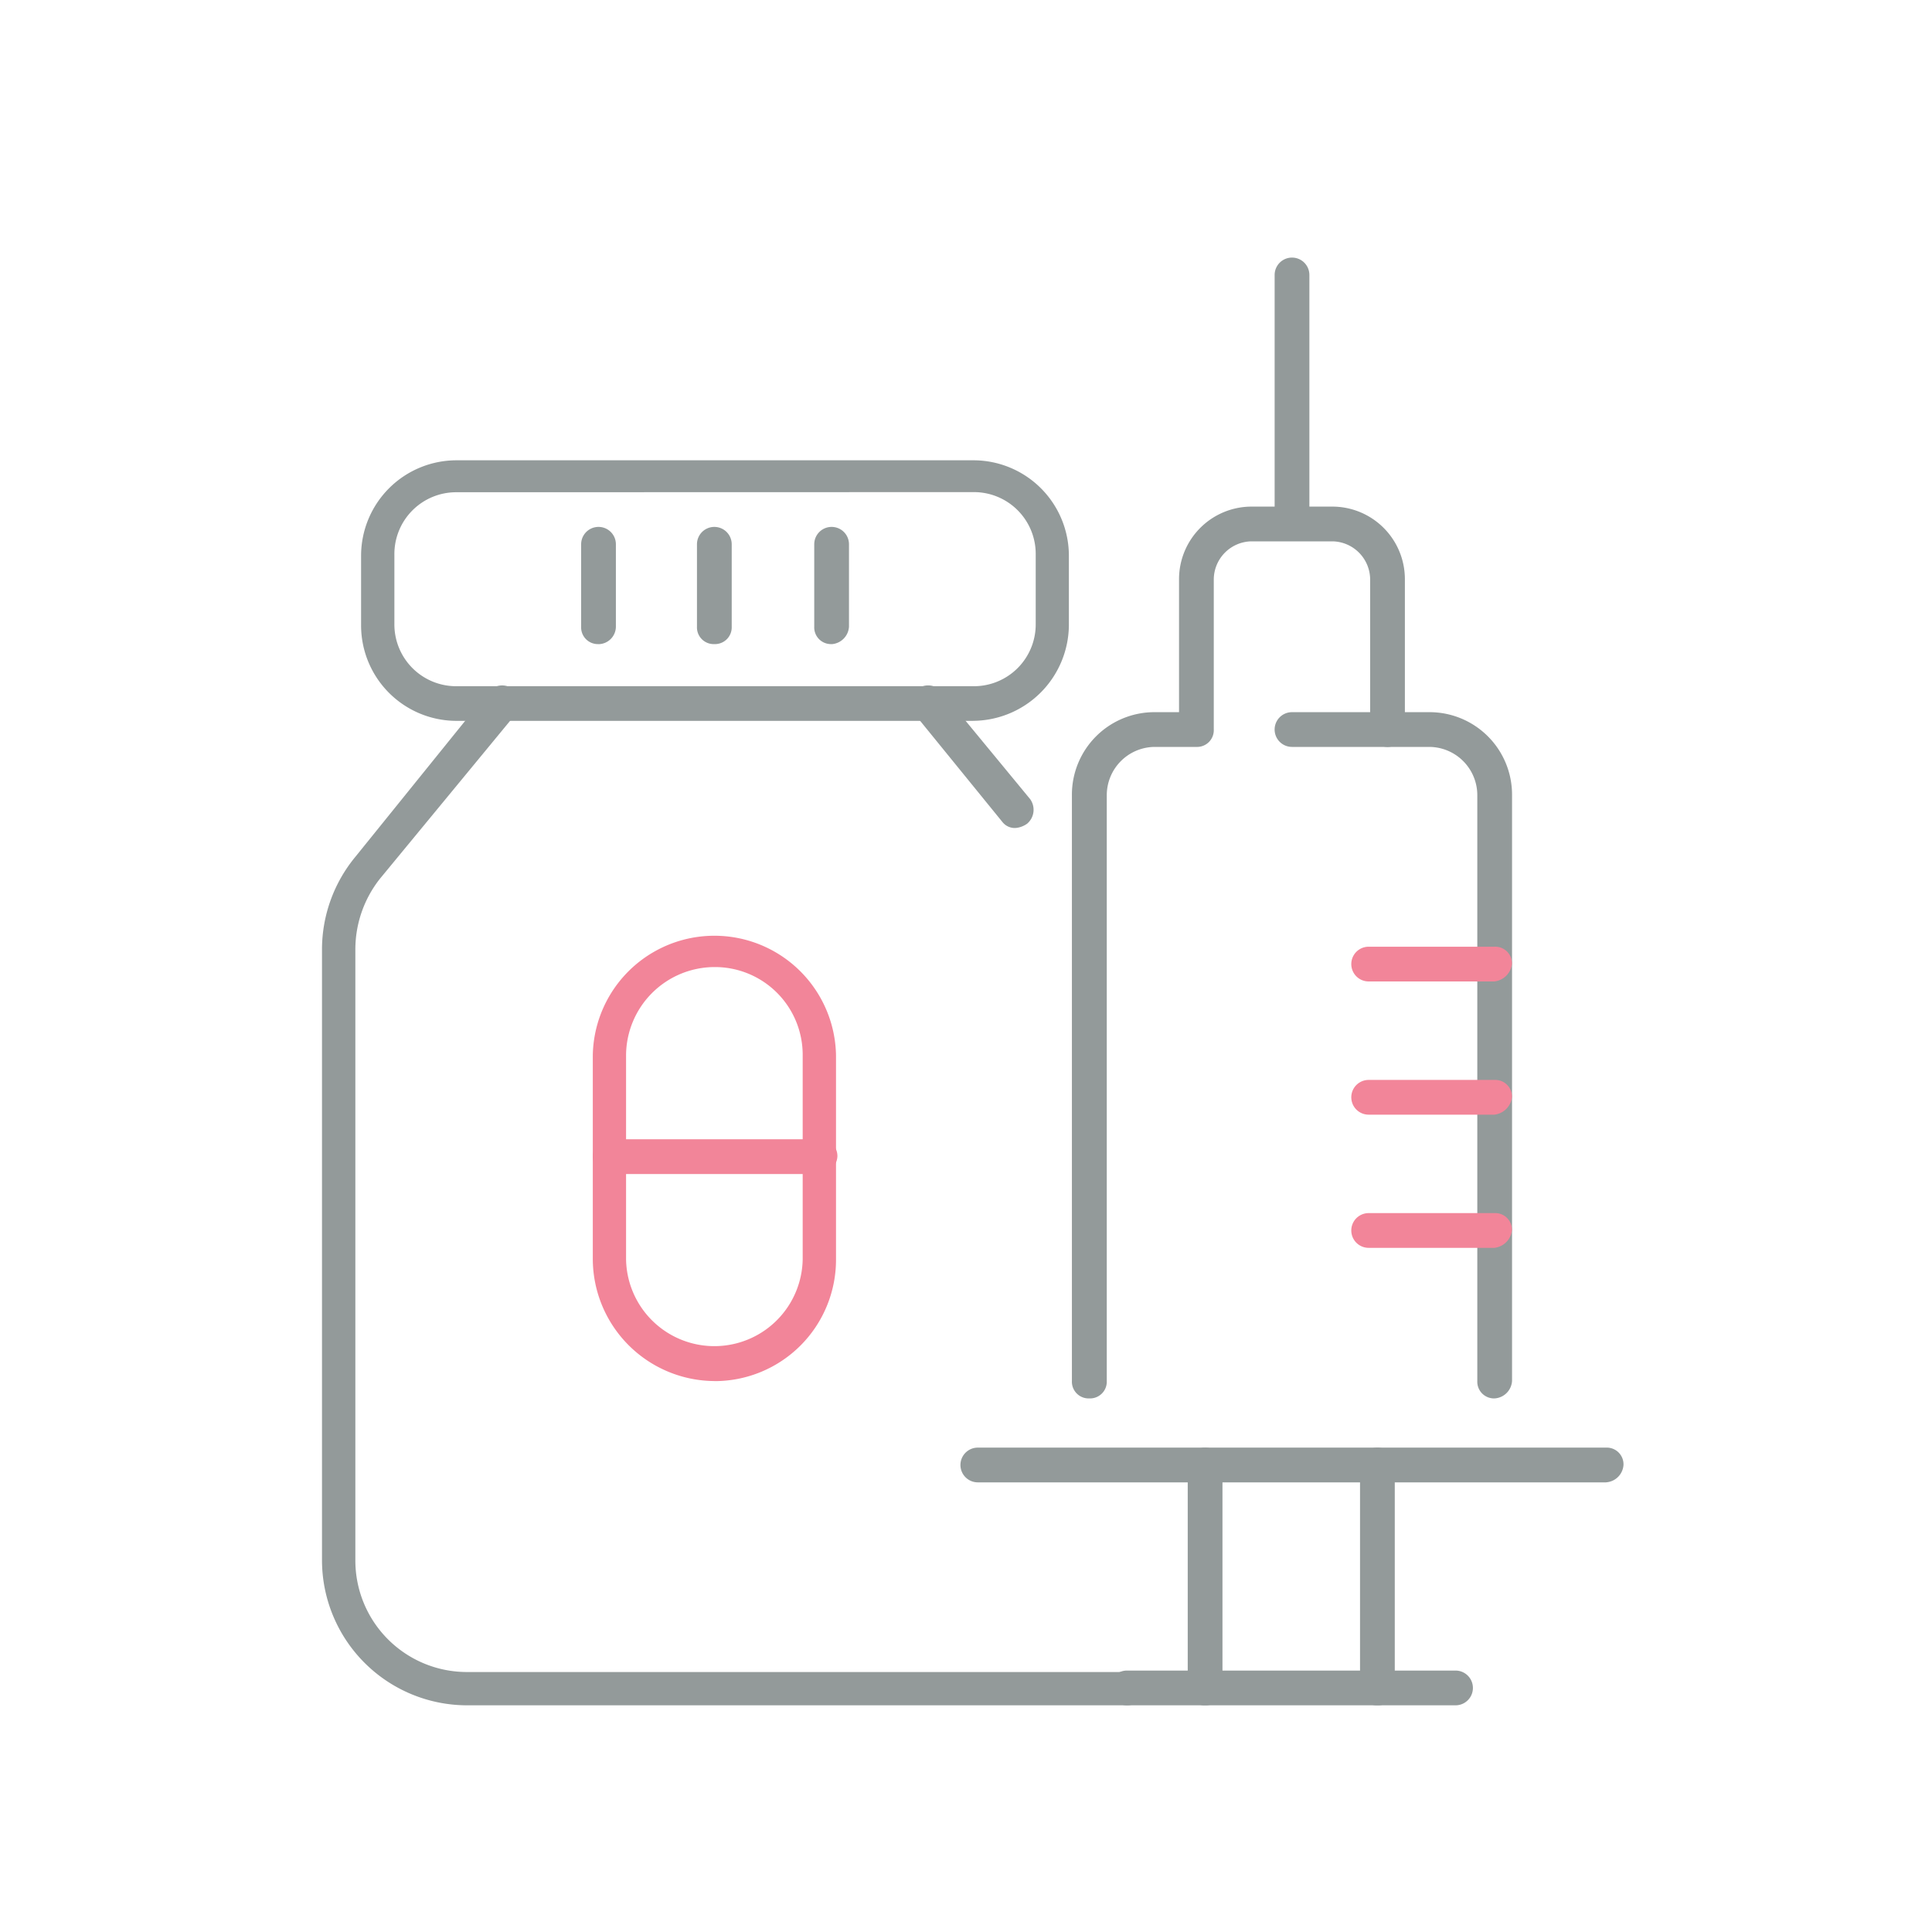 <svg xmlns="http://www.w3.org/2000/svg" width="60" height="60" viewBox="0 0 60 60"><g transform="translate(-4770 489)"><rect width="60" height="60" transform="translate(4770 -489)" fill="none"/><g transform="translate(4583.436 -492.747)"><g transform="translate(196.564 11.747)"><path d="M230.918,169.924a.488.488,0,0,1-.4-.18l-2.743-3.372a.544.544,0,0,1,.854-.674l2.743,3.327a.566.566,0,0,1-.09.764A.719.719,0,0,1,230.918,169.924Z" transform="translate(-209.382 -152.21)" fill="#939a9a"/><path d="M25,197.171H4.5a4.509,4.509,0,0,1-4.5-4.5V173.7a4.519,4.519,0,0,1,1.034-2.877L5.171,165.7a.544.544,0,0,1,.854.674L1.8,171.5a3.543,3.543,0,0,0-.764,2.2v18.973A3.463,3.463,0,0,0,4.5,196.137H25.043a.519.519,0,0,1,.539.539.585.585,0,0,1-.585.495Z" transform="translate(0 -152.211)" fill="#939a9a"/><path d="M34.137,86.492H18.086a2.965,2.965,0,0,1-2.967-2.967V81.366A2.965,2.965,0,0,1,18.086,78.4H34.137A2.965,2.965,0,0,1,37.1,81.366v2.158a2.994,2.994,0,0,1-2.968,2.967Zm-16.051-7.1a1.919,1.919,0,0,0-1.933,1.933v2.158a1.919,1.919,0,0,0,1.933,1.933H34.137a1.919,1.919,0,0,0,1.933-1.933V81.321a1.919,1.919,0,0,0-1.933-1.933Z" transform="translate(-13.905 -72.105)" fill="#939a9a"/><path d="M100.78,107.8a.519.519,0,0,1-.539-.539V104.7a.539.539,0,1,1,1.079,0v2.563a.547.547,0,0,1-.539.539" transform="translate(-92.193 -95.797)" fill="#939a9a"/><path d="M145.58,107.8a.519.519,0,0,1-.539-.539V104.7a.539.539,0,1,1,1.079,0v2.563A.52.52,0,0,1,145.58,107.8Z" transform="translate(-133.396 -95.797)" fill="#939a9a"/><path d="M190.94,107.8a.519.519,0,0,1-.539-.539V104.7a.539.539,0,1,1,1.079,0v2.563a.579.579,0,0,1-.539.539" transform="translate(-175.114 -95.797)" fill="#939a9a"/><path d="M375.317,197.155a.519.519,0,0,1-.539-.539V178.406a1.5,1.5,0,0,0-1.484-1.484h-4.271a.539.539,0,1,1,0-1.079h4.271a2.562,2.562,0,0,1,2.563,2.563v18.209A.579.579,0,0,1,375.317,197.155Z" transform="translate(-338.899 -161.726)" fill="#939a9a"/><path d="M290.62,124.015a.519.519,0,0,1-.539-.539V105.266a2.562,2.562,0,0,1,2.563-2.563h.764V98.567a2.254,2.254,0,0,1,2.248-2.248h2.518a2.254,2.254,0,0,1,2.248,2.248v4.676a.539.539,0,0,1-1.079,0V98.567a1.19,1.19,0,0,0-1.169-1.169h-2.518a1.19,1.19,0,0,0-1.169,1.169v4.676a.519.519,0,0,1-.539.539h-1.3a1.5,1.5,0,0,0-1.484,1.484v18.209a.52.52,0,0,1-.54.54Z" transform="translate(-266.792 -88.586)" fill="#939a9a"/><path d="M369.017,8.767a.519.519,0,0,1-.539-.539V.539a.539.539,0,0,1,1.079,0V8.273a.539.539,0,0,1-.539.495Z" transform="translate(-338.893)" fill="#939a9a"/><path d="M267.013,461.4H247.5a.539.539,0,1,1,0-1.079h19.513a.519.519,0,0,1,.539.539.58.58,0,0,1-.539.539Z" transform="translate(-227.133 -423.364)" fill="#939a9a"/><path d="M402.613,267.641H398.7a.539.539,0,0,1,0-1.079h3.911a.519.519,0,0,1,.539.539.62.62,0,0,1-.539.539" transform="translate(-366.195 -245.161)" fill="#f28599"/><path d="M402.613,319.161H398.7a.539.539,0,0,1,0-1.079h3.911a.519.519,0,0,1,.539.539.62.62,0,0,1-.539.539" transform="translate(-366.195 -292.544)" fill="#f28599"/><path d="M402.613,370.681H398.7a.539.539,0,0,1,0-1.079h3.911a.519.519,0,0,1,.539.539.62.62,0,0,1-.539.539" transform="translate(-366.195 -339.928)" fill="#f28599"/><path d="M335.42,468.323a.519.519,0,0,1-.539-.539v-6.924a.539.539,0,1,1,1.079,0v6.924A.52.52,0,0,1,335.42,468.323Z" transform="translate(-307.995 -423.363)" fill="#939a9a"/><path d="M402.057,468.323a.519.519,0,0,1-.539-.539v-6.924a.539.539,0,1,1,1.079,0v6.924A.519.519,0,0,1,402.057,468.323Z" transform="translate(-369.281 -423.363)" fill="#939a9a"/><path d="M315.386,547.641H305.18a.539.539,0,0,1,0-1.079h10.206a.539.539,0,1,1,0,1.079Z" transform="translate(-280.183 -502.681)" fill="#939a9a"/><path d="M108.5,275.414a3.8,3.8,0,0,1-3.777-3.777V265.3a3.777,3.777,0,0,1,7.553,0v6.339a3.77,3.77,0,0,1-3.777,3.777m0-12.859a2.754,2.754,0,0,0-2.743,2.743v6.339a2.743,2.743,0,0,0,5.485,0V265.3a2.725,2.725,0,0,0-2.743-2.743" transform="translate(-96.313 -240.524)" fill="#f28599"/><path d="M111.781,342.121h-6.519a.539.539,0,1,1,0-1.079h6.519a.519.519,0,0,1,.539.539.579.579,0,0,1-.539.539" transform="translate(-96.314 -313.661)" fill="#f28599"/></g></g></g></svg>